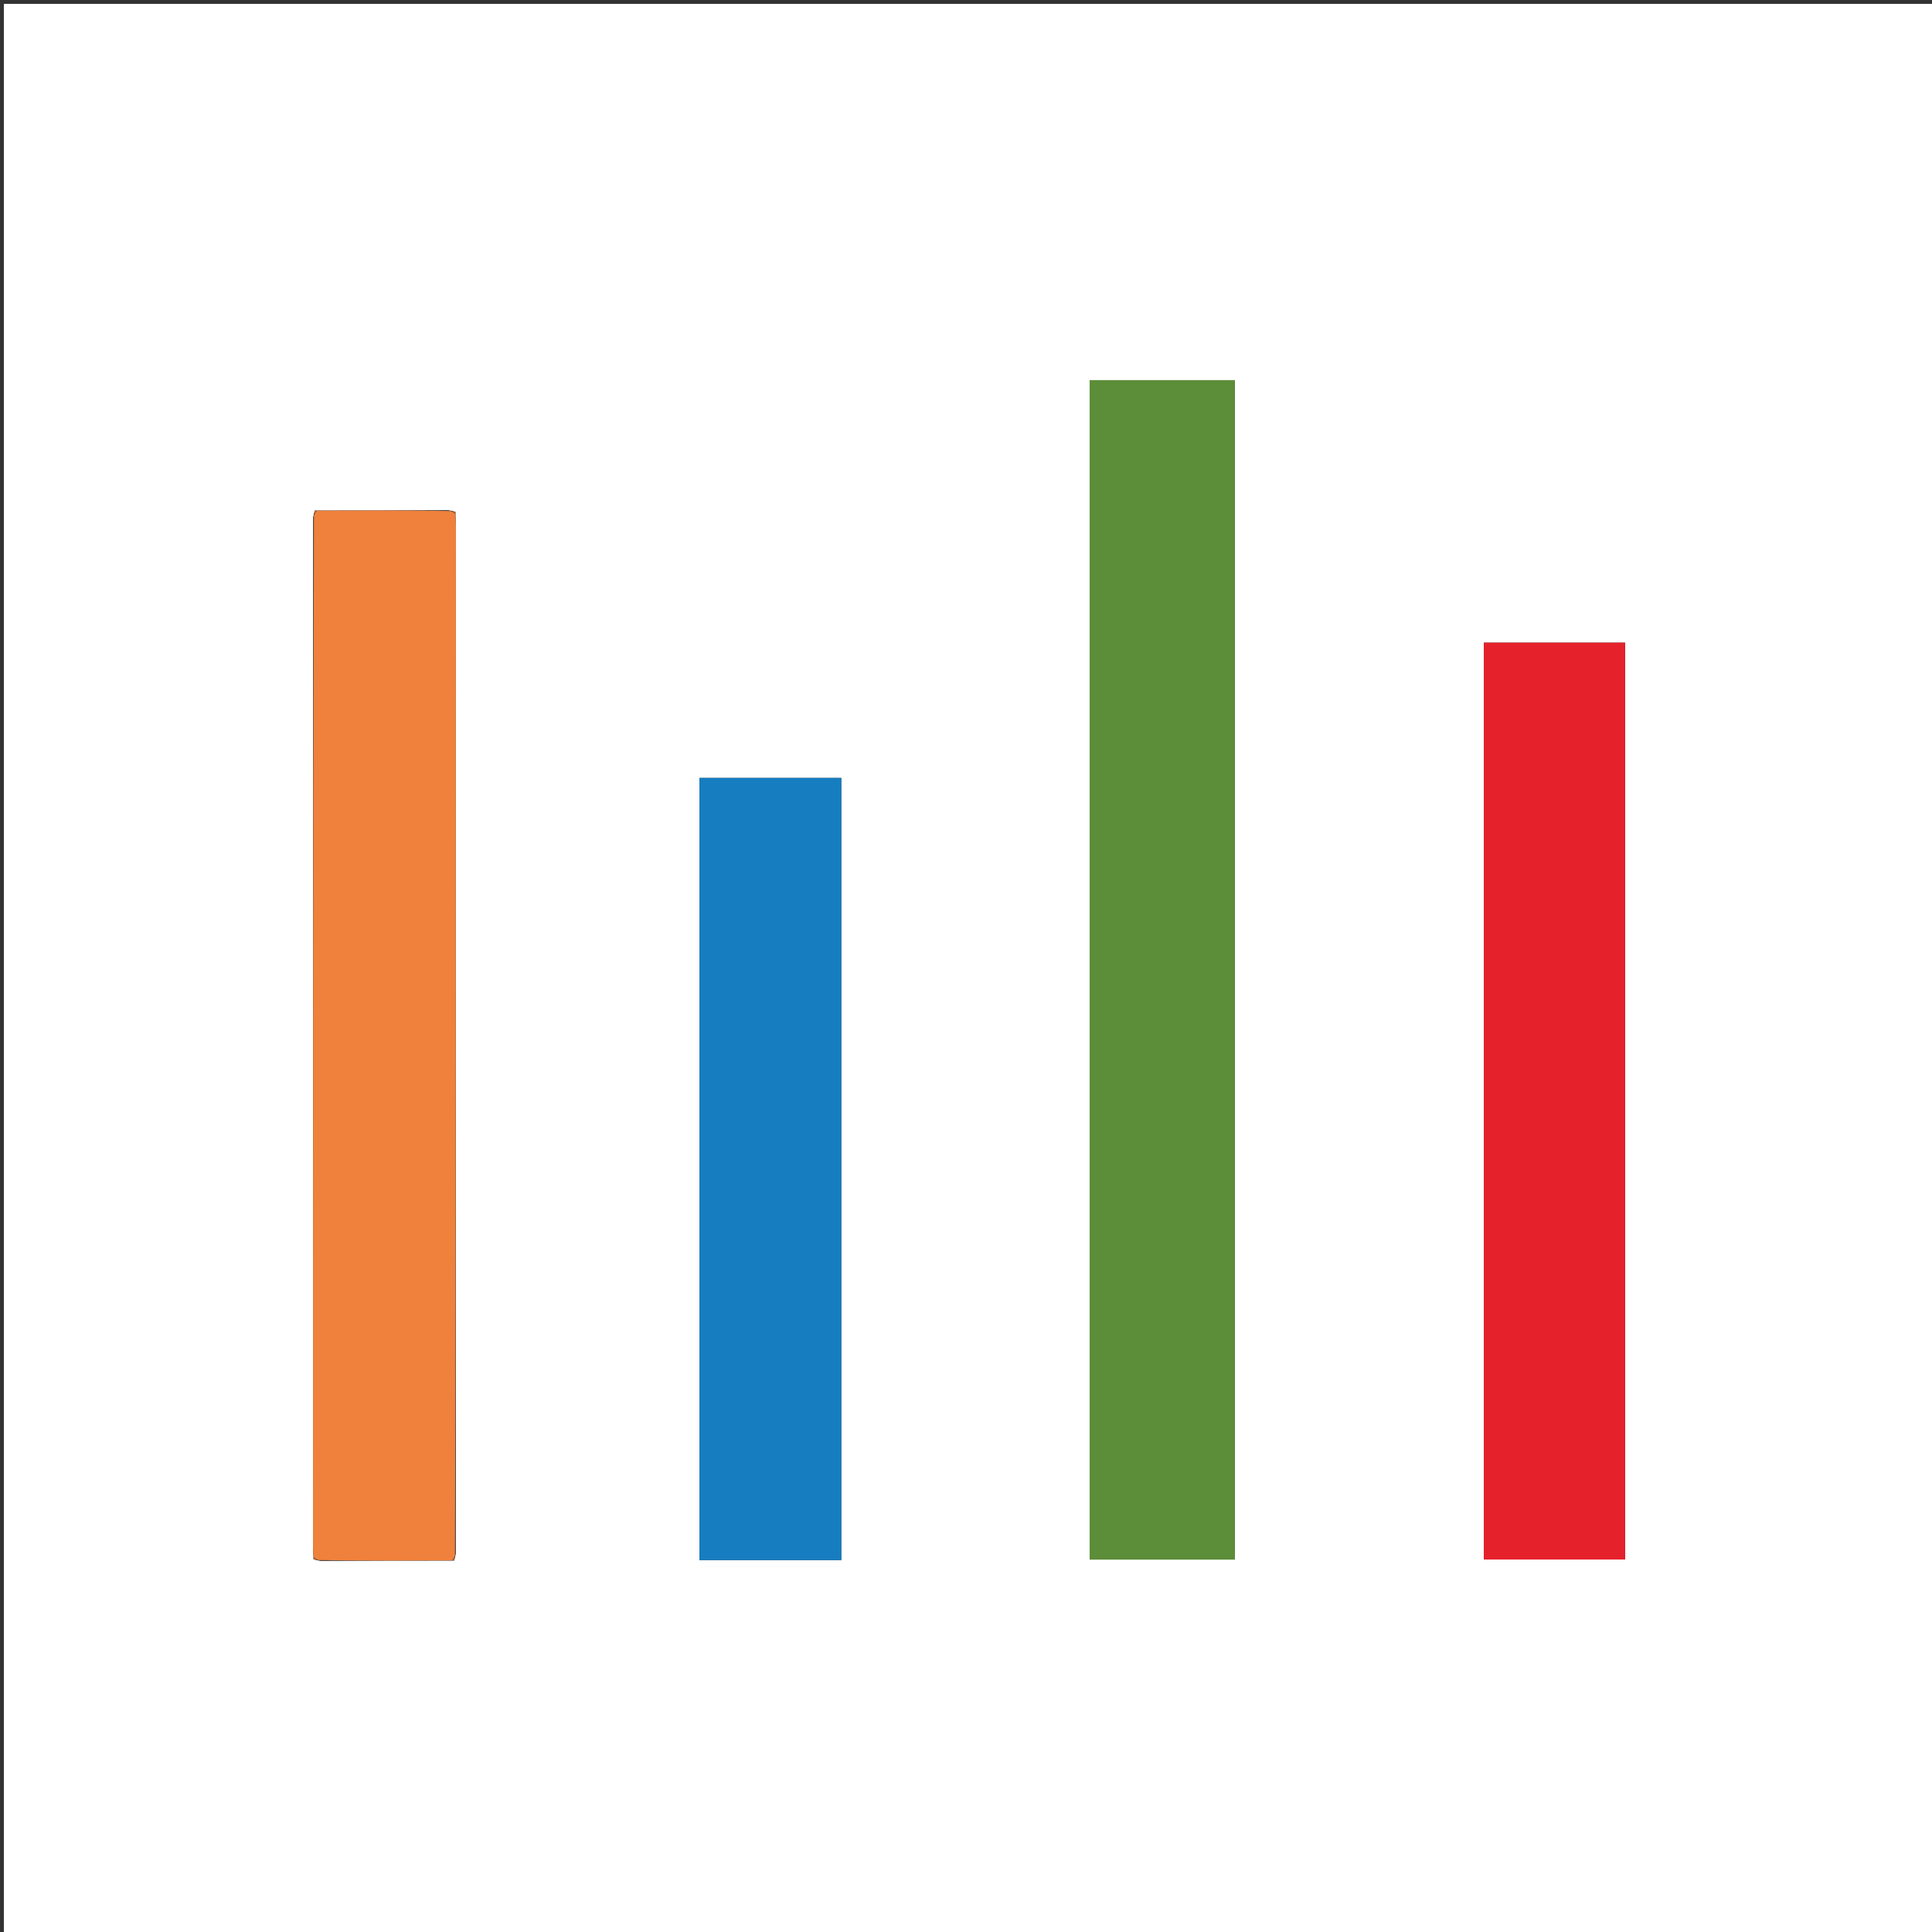 <svg version="1.1" id="Layer_1" xmlns="http://www.w3.org/2000/svg" xmlns:xlink="http://www.w3.org/1999/xlink" x="0px" y="0px"
	 width="100%" viewBox="0 0 500 500" enable-background="new 0 0 500 500" xml:space="preserve">
<rect x="0" y="0" width="500" height="500" fill="#333333" stroke="none"/>
<path fill="#ffffff" opacity="1" stroke="none" 
	d="
M242,501 
	C161.333,501 81.167,501 1,501 
	C1,334.333 1,167.667 1,1 
	C167.667,1 334.333,1 501,1 
	C501,167.667 501,334.333 501,501 
	C414.833,501 328.667,501 242,501 
M117.893,132.478 
	C117.603,132.374 117.312,132.27 116.091,132.025 
	C104.723,132.072 93.356,132.119 81.478,132.107 
	C81.374,132.397 81.27,132.688 81.025,133.909 
	C81.017,222.615 81.008,311.321 81.007,400.027 
	C81.007,401.022 81.111,402.017 81.107,403.522 
	C81.397,403.626 81.688,403.729 82.909,403.975 
	C94.277,403.928 105.644,403.881 117.522,403.893 
	C117.626,403.603 117.73,403.312 117.975,402.091 
	C117.983,313.385 117.992,224.679 117.993,135.973 
	C117.993,134.978 117.889,133.983 117.893,132.478 
M282,353.5 
	C282,370.235 282,386.97 282,403.618 
	C295.115,403.618 307.352,403.618 319.563,403.618 
	C319.563,301.593 319.563,199.951 319.563,98.382 
	C306.885,98.382 294.649,98.382 282,98.382 
	C282,183.342 282,267.921 282,353.5 
M384,212.5 
	C384,276.219 384,339.938 384,403.597 
	C396.716,403.597 408.758,403.597 420.576,403.597 
	C420.576,324.187 420.576,245.18 420.576,166.314 
	C408.226,166.314 396.302,166.314 384,166.314 
	C384,181.583 384,196.542 384,212.5 
M181,321.5 
	C181,348.9 181,376.301 181,403.748 
	C193.641,403.748 205.562,403.748 217.729,403.748 
	C217.729,336.158 217.729,268.82 217.729,201.34 
	C205.417,201.34 193.379,201.34 181,201.34 
	C181,241.287 181,280.893 181,321.5 
z"/>
<path fill="#5C8D38" opacity="1" stroke="none" 
	d="
M282,353 
	C282,267.921 282,183.342 282,98.382 
	C294.649,98.382 306.885,98.382 319.563,98.382 
	C319.563,199.951 319.563,301.593 319.563,403.618 
	C307.352,403.618 295.115,403.618 282,403.618 
	C282,386.97 282,370.235 282,353 
z"/>
<path fill="#EF813C" opacity="1" stroke="none" 
	d="
M81.167,403.012 
	C81.111,402.017 81.007,401.022 81.007,400.027 
	C81.008,311.321 81.017,222.615 81.244,133.321 
	C81.654,132.558 81.829,132.37 81.988,132.167 
	C93.356,132.119 104.723,132.072 116.679,132.244 
	C117.442,132.654 117.63,132.829 117.833,132.988 
	C117.889,133.983 117.993,134.978 117.993,135.973 
	C117.992,224.679 117.983,313.385 117.756,402.679 
	C117.346,403.442 117.171,403.63 117.012,403.833 
	C105.644,403.881 94.277,403.928 82.321,403.756 
	C81.558,403.346 81.37,403.171 81.167,403.012 
z"/>
<path fill="#E5222B" opacity="1" stroke="none" 
	d="
M384,212 
	C384,196.542 384,181.583 384,166.314 
	C396.302,166.314 408.226,166.314 420.576,166.314 
	C420.576,245.18 420.576,324.187 420.576,403.597 
	C408.758,403.597 396.716,403.597 384,403.597 
	C384,339.938 384,276.219 384,212 
z"/>
<path fill="#167DC1" opacity="1" stroke="none" 
	d="
M181,321 
	C181,280.893 181,241.287 181,201.34 
	C193.379,201.34 205.417,201.34 217.729,201.34 
	C217.729,268.82 217.729,336.158 217.729,403.748 
	C205.562,403.748 193.641,403.748 181,403.748 
	C181,376.301 181,348.9 181,321 
z"/>
<path fill="#EF813C" opacity="1" stroke="none" 
	d="
M81.733,132.137 
	C81.829,132.37 81.654,132.558 81.315,132.855 
	C81.27,132.688 81.374,132.397 81.733,132.137 
z"/>
<path fill="#EF813C" opacity="1" stroke="none" 
	d="
M117.863,132.733 
	C117.63,132.829 117.442,132.654 117.145,132.315 
	C117.312,132.27 117.603,132.374 117.863,132.733 
z"/>
<path fill="#EF813C" opacity="1" stroke="none" 
	d="
M81.137,403.267 
	C81.37,403.171 81.558,403.346 81.855,403.685 
	C81.688,403.729 81.397,403.626 81.137,403.267 
z"/>
<path fill="#EF813C" opacity="1" stroke="none" 
	d="
M117.267,403.863 
	C117.171,403.63 117.346,403.442 117.685,403.145 
	C117.73,403.312 117.626,403.603 117.267,403.863 
z"/>
</svg>
